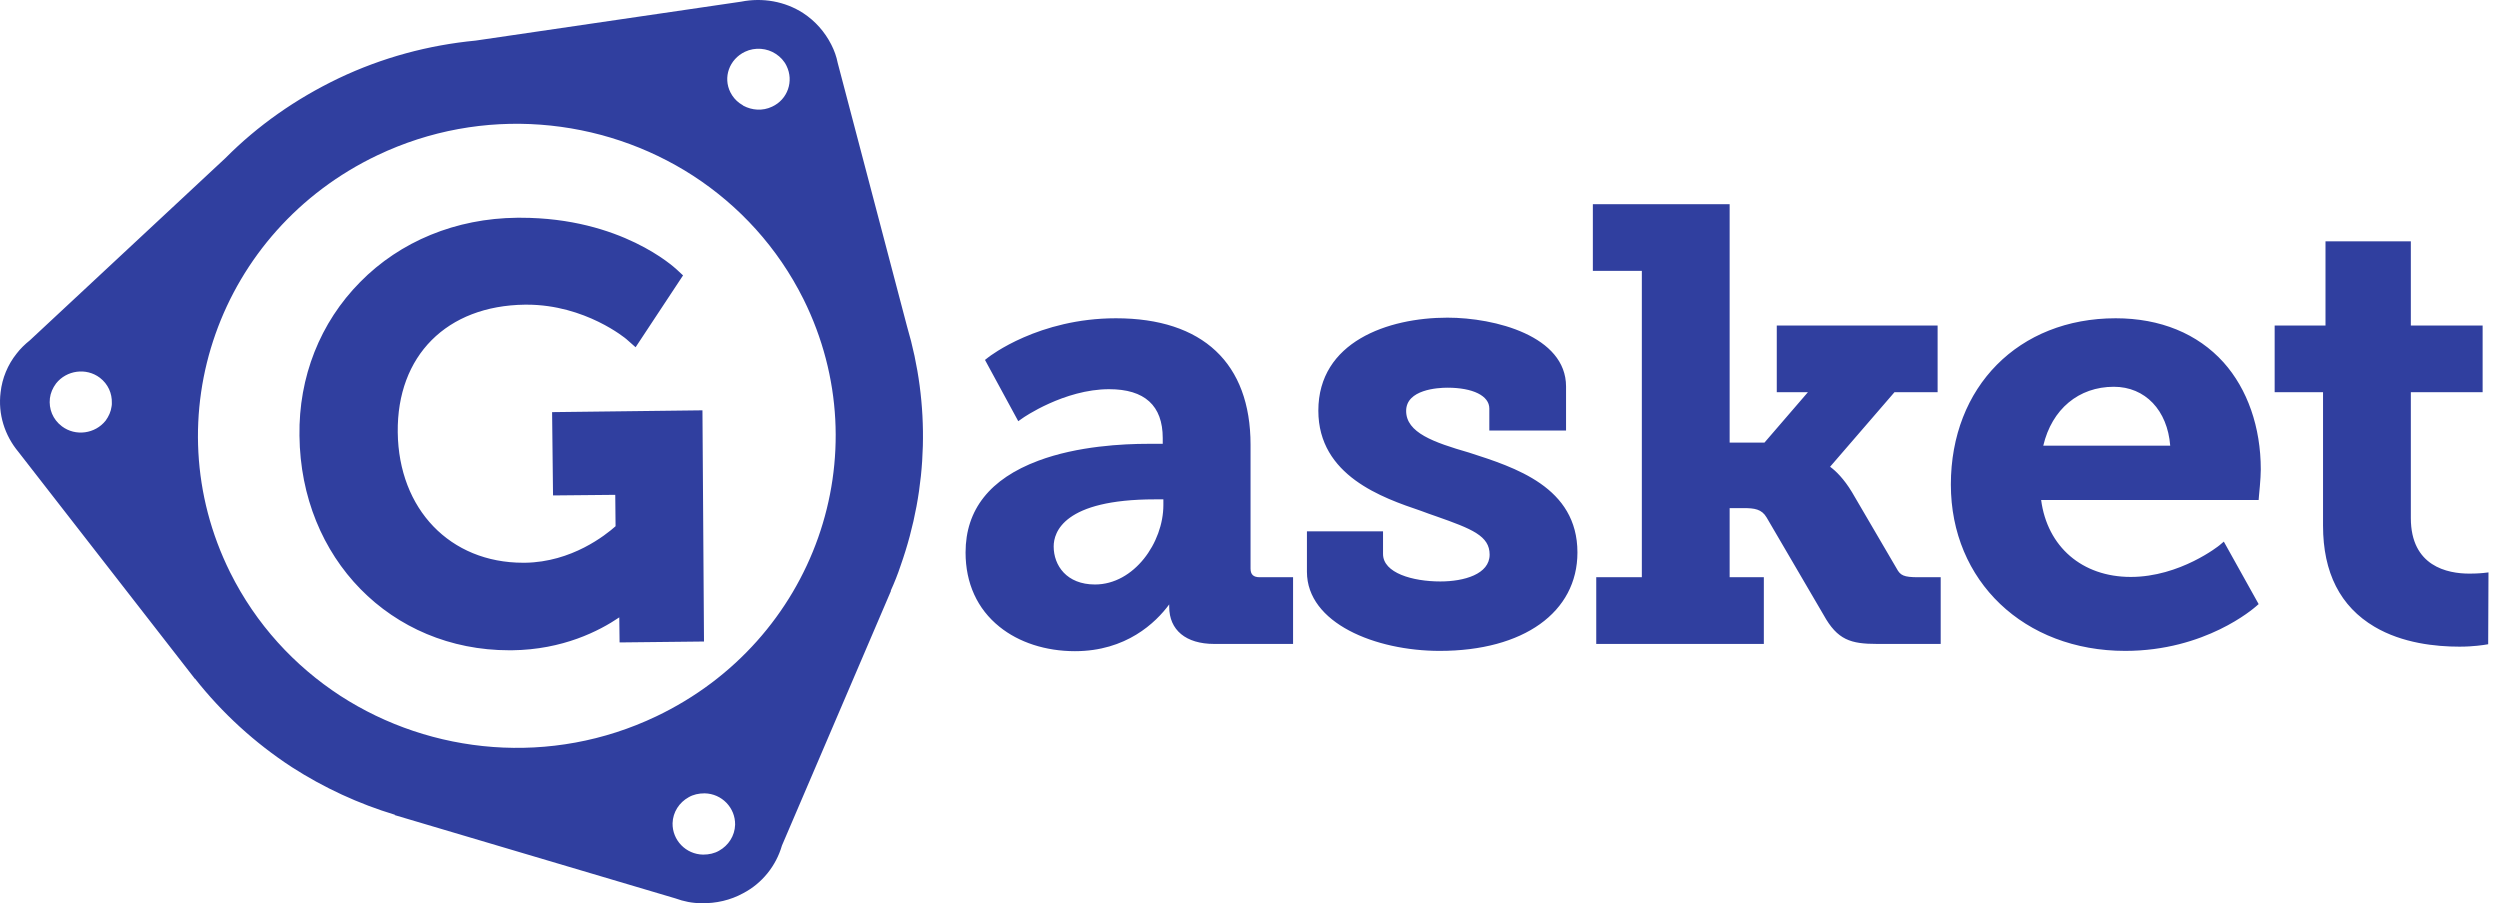 <svg width="155" height="56" viewBox="0 0 155 56" xmlns="http://www.w3.org/2000/svg">
    <path d="M48.48 52.425L55.242 36.631H55.223C55.453 36.125 55.663 35.601 55.835 35.077C57.554 30.212 57.668 25.084 56.236 20.238L51.938 3.901C51.861 3.508 51.728 3.134 51.537 2.76C51.136 1.974 50.543 1.3 49.798 0.813C48.671 0.083 47.277 -0.16 45.959 0.102L29.493 2.516C26.57 2.797 23.705 3.564 20.993 4.855C18.337 6.128 15.969 7.793 13.982 9.796L1.853 21.099C1.547 21.342 1.26 21.622 1.031 21.922C0.477 22.614 0.133 23.456 0.038 24.317C-0.134 25.665 0.286 26.993 1.146 28.023L12.091 42.095V42.076C13.772 44.209 15.797 46.062 18.089 47.559C20.095 48.85 22.253 49.842 24.488 50.516L24.469 50.535L41.871 55.699C42.387 55.887 42.922 55.999 43.495 55.999C44.392 56.017 45.29 55.812 46.074 55.381C47.258 54.764 48.117 53.678 48.48 52.425ZM46.188 3.209C46.819 2.909 47.563 2.984 48.098 3.34C48.385 3.527 48.614 3.77 48.767 4.088C49.225 5.024 48.843 6.165 47.869 6.614C47.277 6.895 46.627 6.839 46.093 6.558C46.054 6.521 46.016 6.502 45.959 6.465C45.921 6.446 45.883 6.409 45.844 6.39C45.615 6.221 45.424 5.997 45.29 5.735C44.813 4.799 45.214 3.676 46.188 3.209ZM3.476 23.774C4.126 22.951 5.348 22.783 6.189 23.419C6.704 23.812 6.953 24.392 6.934 24.991C6.934 25.066 6.934 25.141 6.915 25.215C6.876 25.515 6.743 25.814 6.552 26.076C5.902 26.9 4.68 27.068 3.839 26.432C3.266 26.001 3.018 25.346 3.094 24.692C3.132 24.373 3.266 24.055 3.476 23.774ZM14.269 35.489C9.493 25.87 13.581 14.306 23.399 9.627C29.913 6.521 37.344 7.251 42.979 10.9C45.825 12.752 48.213 15.335 49.818 18.553C54.593 28.172 50.505 39.737 40.687 44.415C34.173 47.522 26.742 46.792 21.107 43.143C18.261 41.29 15.873 38.708 14.269 35.489ZM44.584 52.743C44.297 52.911 43.953 52.986 43.59 52.986C42.52 52.967 41.68 52.088 41.699 51.04C41.718 50.347 42.119 49.749 42.693 49.431C42.979 49.262 43.323 49.187 43.686 49.187C44.755 49.206 45.596 50.085 45.577 51.133C45.558 51.826 45.157 52.425 44.584 52.743ZM77.534 35.246V27.573C77.534 22.521 74.573 19.733 69.187 19.733C64.411 19.733 61.374 22.072 61.26 22.165L61.069 22.315L63.132 26.114L63.399 25.927C63.418 25.908 65.978 24.13 68.766 24.13C70.963 24.13 72.09 25.141 72.09 27.162V27.517H71.154C69.664 27.517 66.818 27.648 64.373 28.565C61.374 29.688 59.865 31.597 59.865 34.254C59.865 36.163 60.591 37.753 61.966 38.858C63.17 39.831 64.832 40.373 66.646 40.373C69.817 40.373 71.651 38.614 72.491 37.473V37.622C72.491 39.063 73.523 39.924 75.28 39.924H80.17V35.788H78.107C77.706 35.788 77.534 35.62 77.534 35.246ZM67.888 36.238C66.13 36.238 65.328 35.059 65.328 33.88C65.328 33 65.939 30.96 71.613 30.96H72.129V31.316C72.129 33.636 70.314 36.238 67.888 36.238ZM97.801 34.254C97.801 37.959 94.459 40.355 89.263 40.355C85.271 40.355 81.03 38.633 81.03 35.452V32.944H85.748V34.347C85.748 35.526 87.582 36.05 89.301 36.05C90.772 36.05 92.357 35.601 92.357 34.385C92.357 33.225 91.269 32.794 89.034 32.008C88.728 31.896 88.422 31.802 88.098 31.672C85.729 30.867 81.737 29.501 81.737 25.459C81.737 21.192 86.054 19.695 89.74 19.695C92.701 19.695 97.095 20.837 97.095 23.962V26.694H92.338V25.328C92.338 24.542 91.326 24.037 89.74 24.037C89.148 24.037 87.181 24.149 87.181 25.477C87.181 26.825 88.881 27.424 91.078 28.06C93.924 28.977 97.801 30.193 97.801 34.254ZM118.928 35.788H120.323V39.924H116.388C114.745 39.924 113.923 39.681 113.064 38.128L109.53 32.083C109.224 31.559 108.766 31.503 108.097 31.503H107.238V35.788H109.358V39.924H98.967V35.788H101.794V16.794H98.757V12.659H107.238V27.442H109.396L112.09 24.317H110.16V20.182H120.132V24.317H117.457L113.465 28.939C113.809 29.183 114.325 29.688 114.821 30.511L117.591 35.246C117.82 35.676 118.03 35.788 118.928 35.788ZM131.172 19.733C125.155 19.733 120.953 23.98 120.953 30.044C120.953 36.032 125.499 40.355 131.765 40.355C136.731 40.355 139.73 37.716 139.864 37.604L140.036 37.454L137.877 33.58L137.61 33.805C137.591 33.824 135.165 35.77 132.108 35.77C129.09 35.77 126.932 33.898 126.55 30.998H140.036L140.055 30.755C140.055 30.717 140.169 29.688 140.169 29.108C140.169 26.488 139.348 24.13 137.858 22.465C136.254 20.687 133.942 19.733 131.172 19.733ZM131.058 23.98C133.006 23.98 134.382 25.44 134.553 27.63H126.683C127.218 25.365 128.88 23.98 131.058 23.98ZM154.267 39.943L154.037 39.98C154.018 39.98 153.388 40.093 152.49 40.093C151.038 40.093 148.956 39.887 147.218 38.858C145.098 37.604 144.028 35.508 144.028 32.589V24.317H141.029V20.182H144.181V14.961H149.472V20.182H153.923V24.317H149.472V32.121C149.472 35.115 151.745 35.564 153.101 35.564C153.617 35.564 153.942 35.526 153.961 35.526L154.286 35.489L154.267 39.943ZM43.648 39.774L38.414 39.831L38.395 38.277C37.153 39.119 34.899 40.28 31.747 40.317C31.69 40.317 31.632 40.317 31.575 40.317C24.24 40.317 18.643 34.628 18.567 27.012C18.509 23.382 19.847 19.994 22.33 17.487C24.813 14.961 28.27 13.538 32.053 13.501C32.129 13.501 32.206 13.501 32.282 13.501C38.509 13.501 41.795 16.57 41.947 16.701L42.349 17.075L39.407 21.529L38.834 21.024C38.815 21.005 36.293 18.89 32.664 18.89C32.626 18.89 32.587 18.89 32.549 18.89C27.698 18.947 24.603 22.053 24.66 26.806C24.718 31.578 27.908 34.89 32.435 34.89C32.473 34.89 32.511 34.89 32.549 34.89C35.453 34.853 37.554 33.169 38.165 32.626L38.146 30.68L34.288 30.717L34.23 25.552L43.552 25.44L43.648 39.774Z" fill="#303F9F"/>
</svg>

